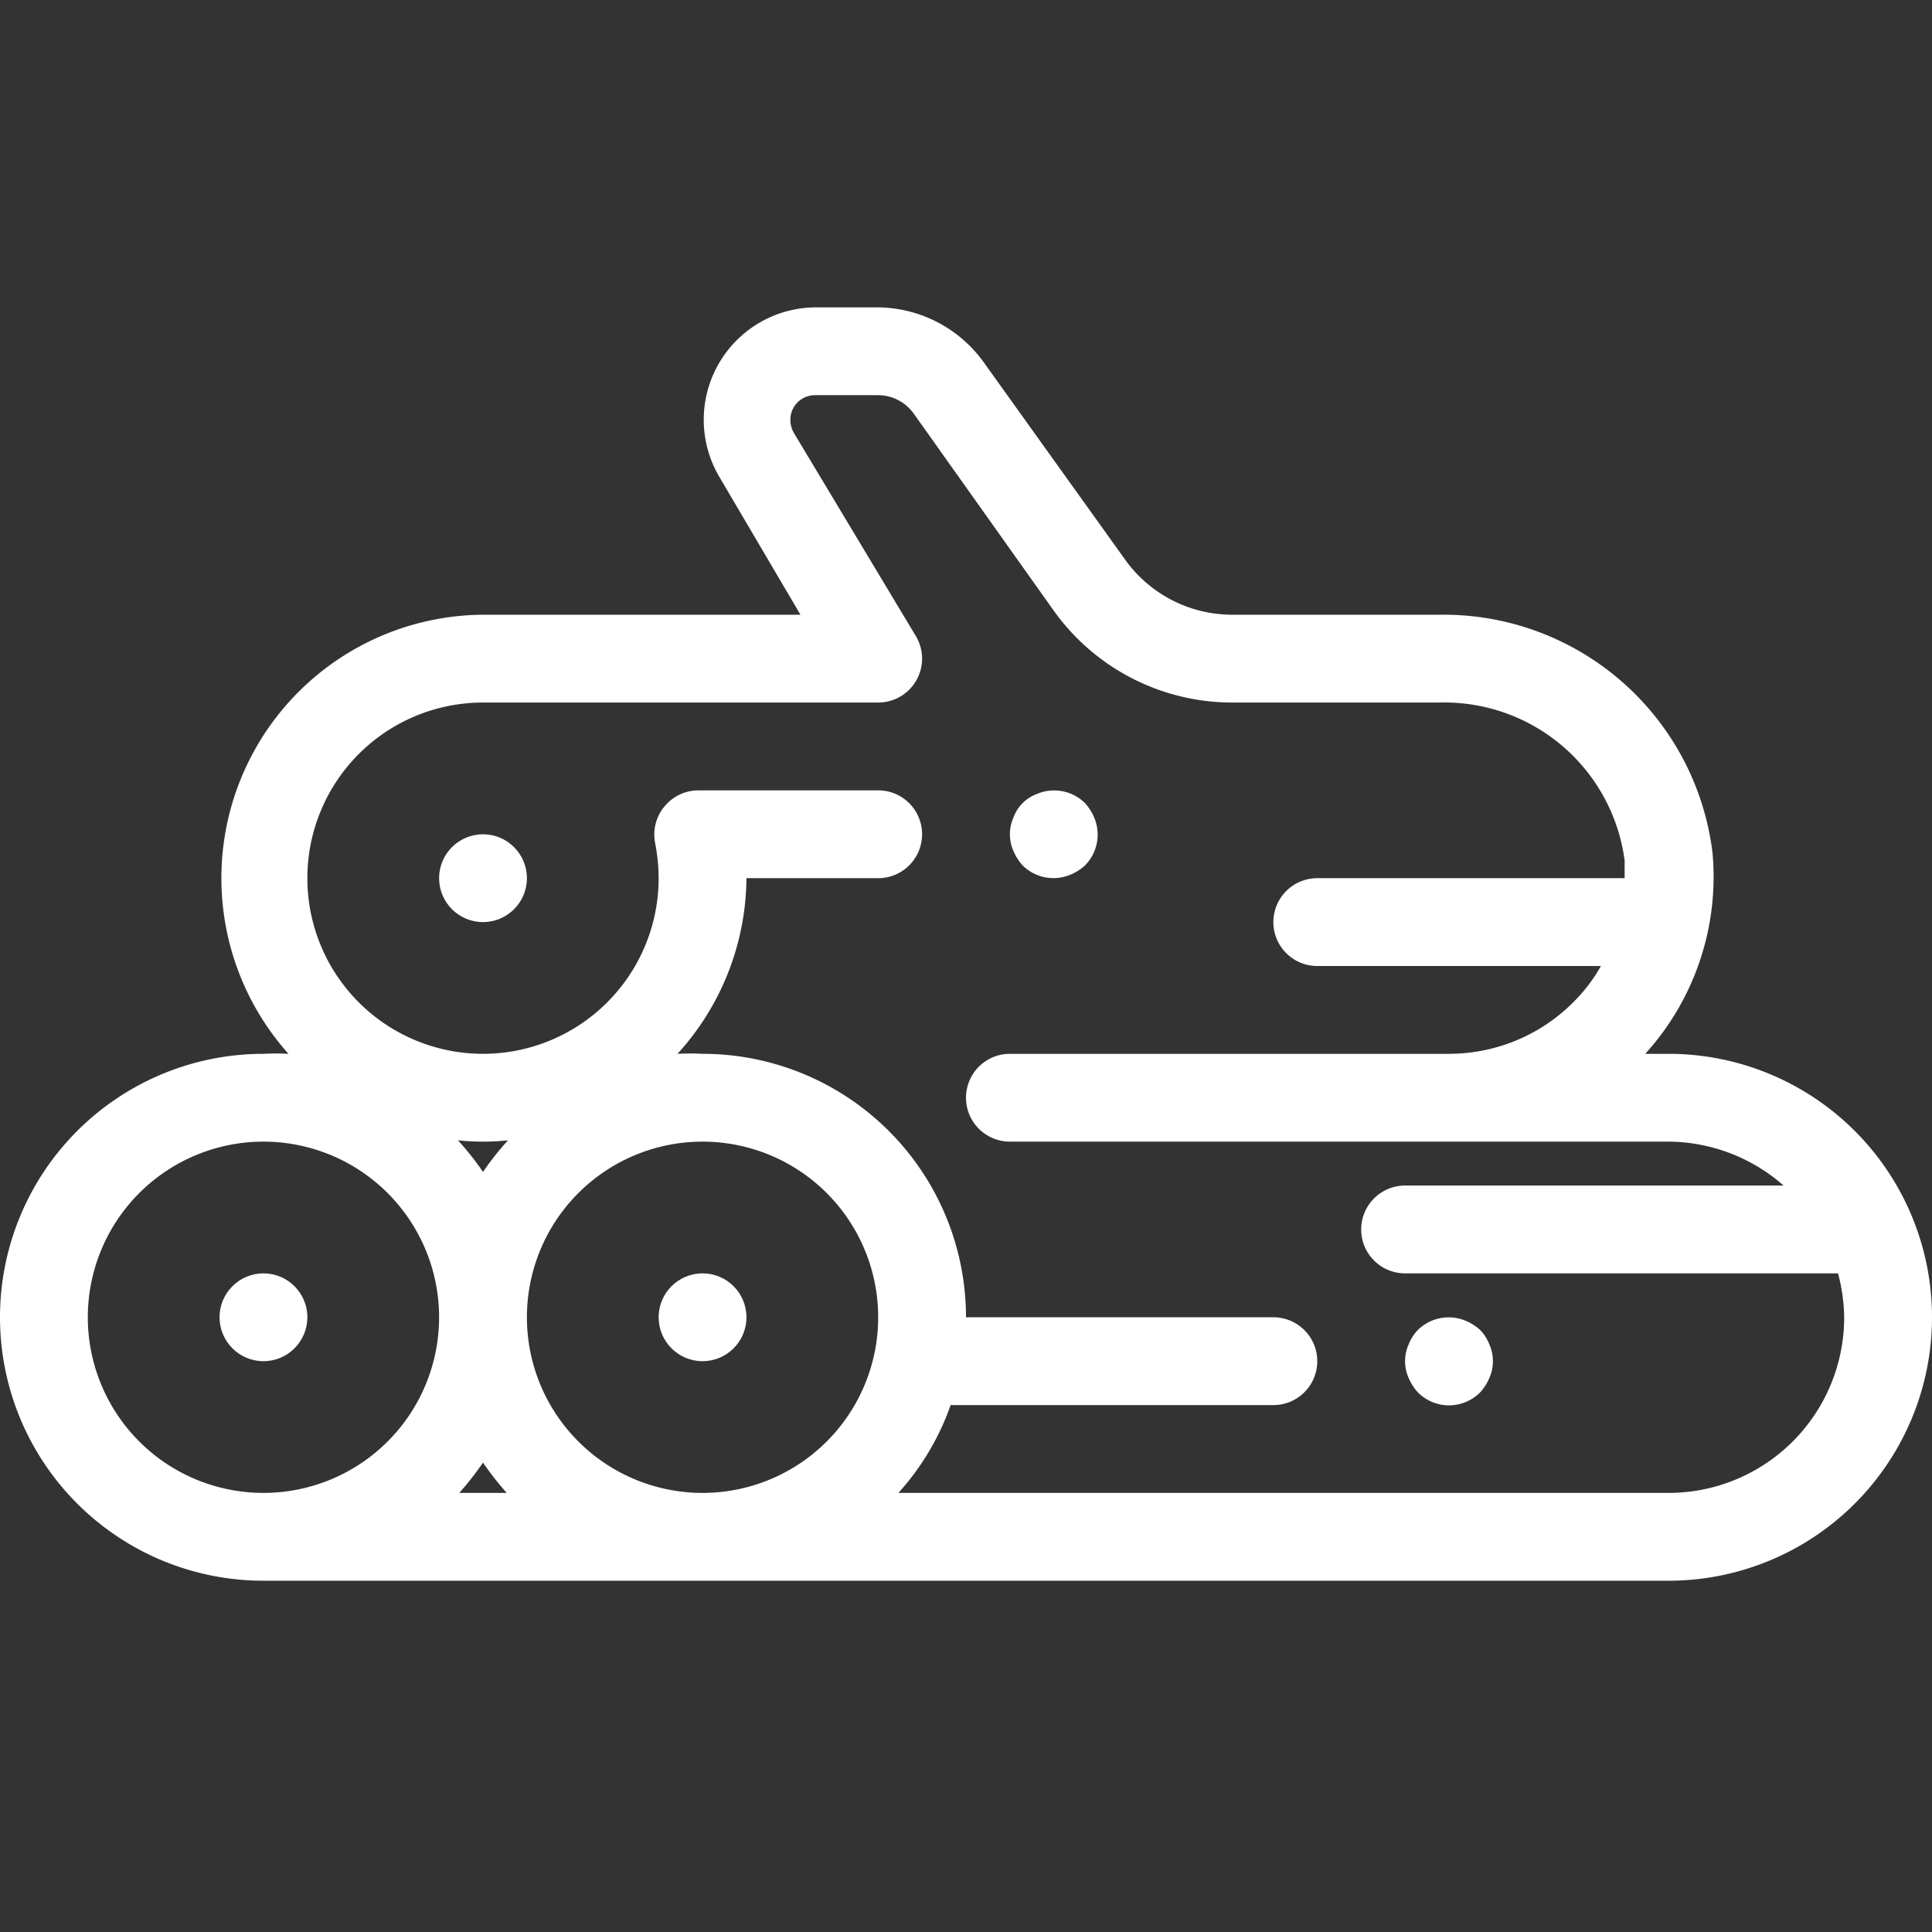 <svg xmlns="http://www.w3.org/2000/svg" viewBox="0 0 44 44"><rect x="0" y="0" width="44" height="44" fill="#333333" stroke="none"/><defs><style>.cls-1{fill:#fff;}</style></defs><g id="wood"><circle class="cls-1" cx="11" cy="20" r="1"/><circle class="cls-1" cx="6" cy="30" r="1"/><circle class="cls-1" cx="16" cy="30" r="1"/><path class="cls-1" d="M38,24h-.53A6,6,0,0,0,39,19.41,6.17,6.17,0,0,0,32.79,14H28.06a3,3,0,0,1-2.44-1.26L22.41,8.26A3,3,0,0,0,20,7h-1.4a2.56,2.56,0,0,0-2.2,3.89L18.23,14H11A6,6,0,0,0,6.57,24,5.44,5.44,0,0,0,6,24,6,6,0,0,0,6,36H38a6,6,0,0,0,0-12ZM16,34a4,4,0,1,1,4-4A4,4,0,0,1,16,34Zm-4.46,0H10.46a7.12,7.12,0,0,0,.54-.69A7.12,7.12,0,0,0,11.54,34ZM11,26.69a6.43,6.43,0,0,0-.57-.72,5.43,5.43,0,0,0,1.14,0A6.43,6.43,0,0,0,11,26.69ZM2,30a4,4,0,1,1,4,4A4,4,0,0,1,2,30Zm36,4H20.46a5.87,5.87,0,0,0,1.19-2H29a1,1,0,0,0,0-2H22a6,6,0,0,0-6-6,5.44,5.44,0,0,0-.57,0A6,6,0,0,0,17,20h3a1,1,0,0,0,0-2H15.9a1,1,0,0,0-.77.37,1,1,0,0,0-.21.83A4.26,4.26,0,0,1,15,20a4,4,0,1,1-4-4h9a1,1,0,0,0,.86-1.51L18.08,9.86A.6.6,0,0,1,18,9.57.56.56,0,0,1,18.57,9H20a1,1,0,0,1,.81.42L24,13.91A5,5,0,0,0,28.06,16h4.73A4.14,4.14,0,0,1,37,19.6c0,.14,0,.27,0,.4H30a1,1,0,0,0,0,2h6.46a3.67,3.67,0,0,1-.5.69A4,4,0,0,1,33,24H23a1,1,0,0,0,0,2H38a4,4,0,0,1,2.62,1H32a1,1,0,0,0,0,2h9.86A4.09,4.09,0,0,1,42,30,4,4,0,0,1,38,34Z"/><path class="cls-1" d="M33.71,30.29a1.15,1.15,0,0,0-.33-.21,1,1,0,0,0-1.09.21,1,1,0,0,0-.21.33.94.94,0,0,0,0,.76,1.15,1.15,0,0,0,.21.33,1,1,0,0,0,1.42,0,1.15,1.15,0,0,0,.21-.33.94.94,0,0,0,0-.76A1,1,0,0,0,33.71,30.29Z"/><path class="cls-1" d="M23.29,19.71a1,1,0,0,0,1.09.21,1.15,1.15,0,0,0,.33-.21,1,1,0,0,0,.21-1.09,1.15,1.15,0,0,0-.21-.33,1,1,0,0,0-1.09-.21.9.9,0,0,0-.54.54.94.94,0,0,0,0,.76A1.15,1.15,0,0,0,23.29,19.71Z"/></g></svg>